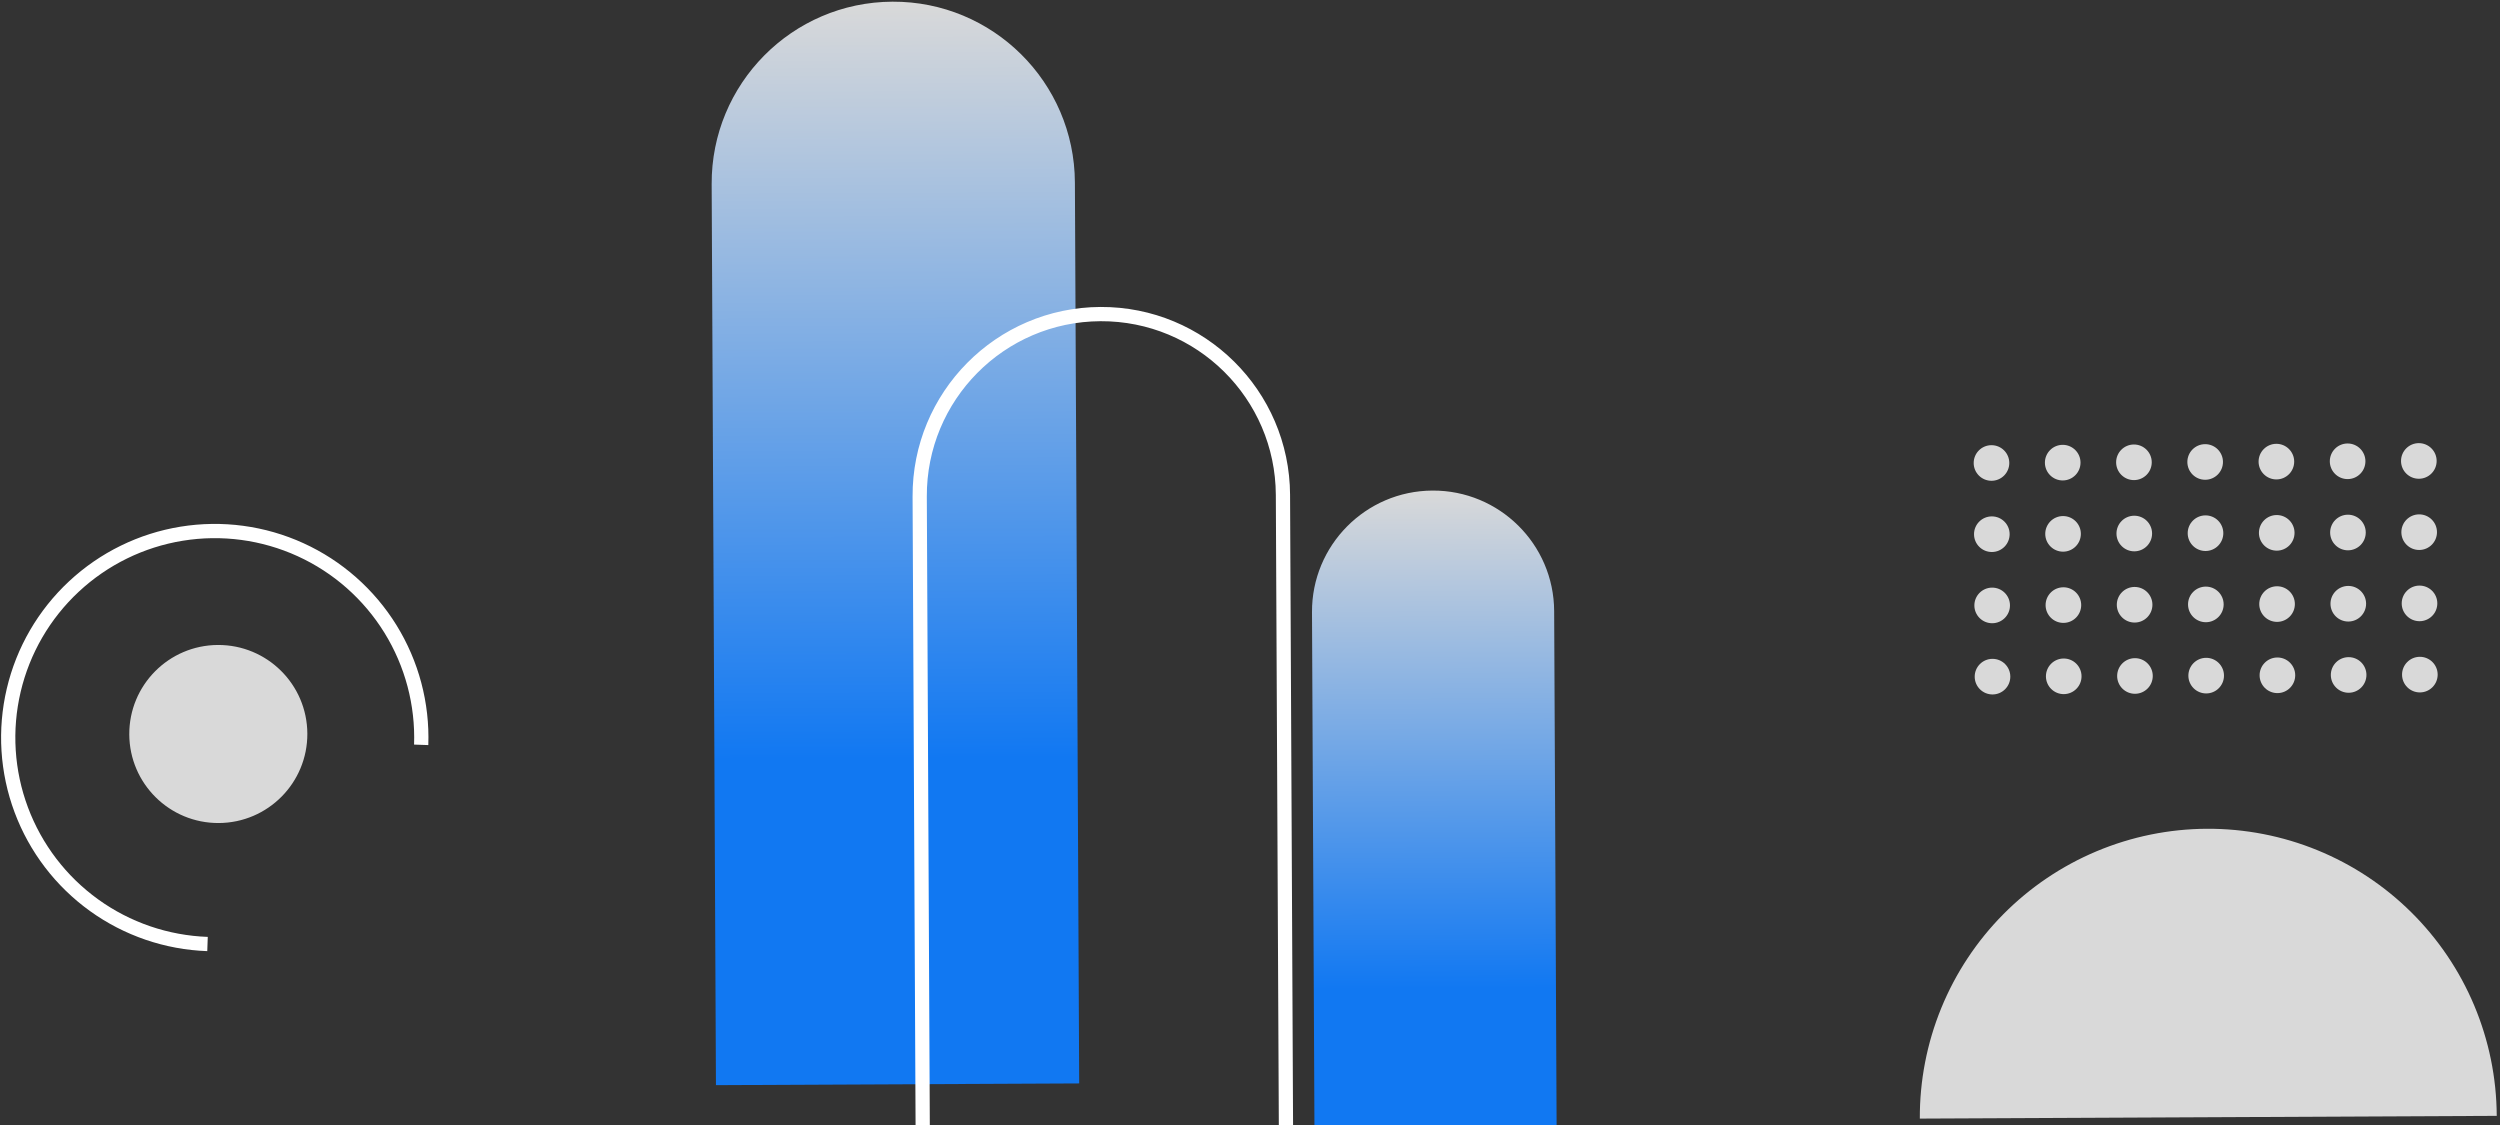 <svg width="351" height="158" viewBox="0 0 351 158" fill="none" xmlns="http://www.w3.org/2000/svg">
<rect x="0" y="0" width="351" height="158" fill="#333333" stroke="none"/>
<path d="M350.542 156.666C350.517 151.348 349.444 146.086 347.386 141.182C345.327 136.278 342.323 131.828 338.544 128.085C334.765 124.342 330.287 121.38 325.363 119.368C320.44 117.356 315.169 116.334 309.85 116.359C304.532 116.384 299.27 117.457 294.366 119.516C289.462 121.574 285.012 124.579 281.269 128.357C277.526 132.136 274.564 136.615 272.552 141.538C270.54 146.462 269.518 151.733 269.543 157.051L310.043 156.859L350.542 156.666Z" fill="#D9D9D9"/>
<circle cx="339.748" cy="94.717" r="2.5" transform="rotate(179.727 339.748 94.717)" fill="#D9D9D9"/>
<circle cx="289.748" cy="94.955" r="2.5" transform="rotate(179.727 289.748 94.955)" fill="#D9D9D9"/>
<circle cx="299.748" cy="94.907" r="2.5" transform="rotate(179.727 299.748 94.907)" fill="#D9D9D9"/>
<circle cx="309.748" cy="94.859" r="2.5" transform="rotate(179.727 309.748 94.859)" fill="#D9D9D9"/>
<circle cx="319.748" cy="94.812" r="2.5" transform="rotate(179.727 319.748 94.812)" fill="#D9D9D9"/>
<circle cx="329.748" cy="94.764" r="2.5" transform="rotate(179.727 329.748 94.764)" fill="#D9D9D9"/>
<circle cx="339.605" cy="64.717" r="2.5" transform="rotate(179.727 339.605 64.717)" fill="#D9D9D9"/>
<circle cx="289.605" cy="64.955" r="2.5" transform="rotate(179.727 289.605 64.955)" fill="#D9D9D9"/>
<circle cx="299.605" cy="64.907" r="2.5" transform="rotate(179.727 299.605 64.907)" fill="#D9D9D9"/>
<circle cx="309.605" cy="64.86" r="2.5" transform="rotate(179.727 309.605 64.86)" fill="#D9D9D9"/>
<circle cx="319.605" cy="64.812" r="2.5" transform="rotate(179.727 319.605 64.812)" fill="#D9D9D9"/>
<circle cx="329.605" cy="64.765" r="2.5" transform="rotate(179.727 329.605 64.765)" fill="#D9D9D9"/>
<circle cx="339.652" cy="74.717" r="2.5" transform="rotate(179.727 339.652 74.717)" fill="#D9D9D9"/>
<circle cx="289.653" cy="74.955" r="2.5" transform="rotate(179.727 289.653 74.955)" fill="#D9D9D9"/>
<circle cx="299.653" cy="74.907" r="2.5" transform="rotate(179.727 299.653 74.907)" fill="#D9D9D9"/>
<circle cx="309.653" cy="74.86" r="2.5" transform="rotate(179.727 309.653 74.86)" fill="#D9D9D9"/>
<circle cx="319.653" cy="74.812" r="2.5" transform="rotate(179.727 319.653 74.812)" fill="#D9D9D9"/>
<circle cx="329.652" cy="74.764" r="2.5" transform="rotate(179.727 329.652 74.764)" fill="#D9D9D9"/>
<circle cx="339.7" cy="84.717" r="2.5" transform="rotate(179.727 339.7 84.717)" fill="#D9D9D9"/>
<circle cx="289.701" cy="84.955" r="2.5" transform="rotate(179.727 289.701 84.955)" fill="#D9D9D9"/>
<circle cx="279.748" cy="95.002" r="2.5" transform="rotate(179.727 279.748 95.002)" fill="#D9D9D9"/>
<circle cx="279.605" cy="65.003" r="2.5" transform="rotate(179.727 279.605 65.003)" fill="#D9D9D9"/>
<circle cx="279.653" cy="75.002" r="2.5" transform="rotate(179.727 279.653 75.002)" fill="#D9D9D9"/>
<circle cx="279.701" cy="85.002" r="2.5" transform="rotate(179.727 279.701 85.002)" fill="#D9D9D9"/>
<circle cx="299.7" cy="84.907" r="2.5" transform="rotate(179.727 299.7 84.907)" fill="#D9D9D9"/>
<circle cx="309.7" cy="84.86" r="2.5" transform="rotate(179.727 309.7 84.86)" fill="#D9D9D9"/>
<circle cx="319.7" cy="84.812" r="2.5" transform="rotate(179.727 319.7 84.812)" fill="#D9D9D9"/>
<circle cx="329.7" cy="84.764" r="2.5" transform="rotate(179.727 329.7 84.764)" fill="#D9D9D9"/>
<circle cx="30.651" cy="103.054" r="12.5" transform="rotate(179.727 30.651 103.054)" fill="#D9D9D9"/>
<path d="M59.135 104.575C59.337 98.843 57.834 93.18 54.817 88.302C51.799 83.424 47.404 79.55 42.185 77.171C36.966 74.791 31.159 74.012 25.498 74.933C19.836 75.854 14.575 78.433 10.38 82.344C6.184 86.254 3.242 91.321 1.927 96.904C0.611 102.487 0.98 108.334 2.988 113.707C4.995 119.08 8.551 123.737 13.205 127.089C17.859 130.441 23.403 132.338 29.135 132.539" stroke="white" stroke-width="2"/>
<path d="M201.123 68.876C210.512 68.831 218.159 76.406 218.204 85.795L218.599 168.794L184.599 168.956L184.204 85.957C184.159 76.568 191.734 68.921 201.123 68.876Z" fill="url(#paint0_linear_33_2796)"/>
<path d="M125.295 0.236C139.379 0.169 150.849 11.531 150.916 25.614L151.518 152.113L100.519 152.356L99.917 25.857C99.85 11.774 111.212 0.303 125.295 0.236Z" fill="url(#paint1_linear_33_2796)"/>
<path d="M154.505 44.097C168.588 44.031 180.059 55.393 180.126 69.476L180.556 159.975L129.557 160.218L129.126 69.719C129.059 55.635 140.421 44.164 154.505 44.097Z" stroke="white" stroke-width="2"/>
<defs>
<linearGradient id="paint0_linear_33_2796" x1="184.123" y1="68.957" x2="184.456" y2="138.871" gradientUnits="userSpaceOnUse">
<stop stop-color="#D9D9D9"/>
<stop offset="1" stop-color="#1178F2"/>
</linearGradient>
<linearGradient id="paint1_linear_33_2796" x1="99.796" y1="0.357" x2="100.301" y2="106.627" gradientUnits="userSpaceOnUse">
<stop stop-color="#D9D9D9"/>
<stop offset="1" stop-color="#1178F2"/>
</linearGradient>
</defs>
</svg>
